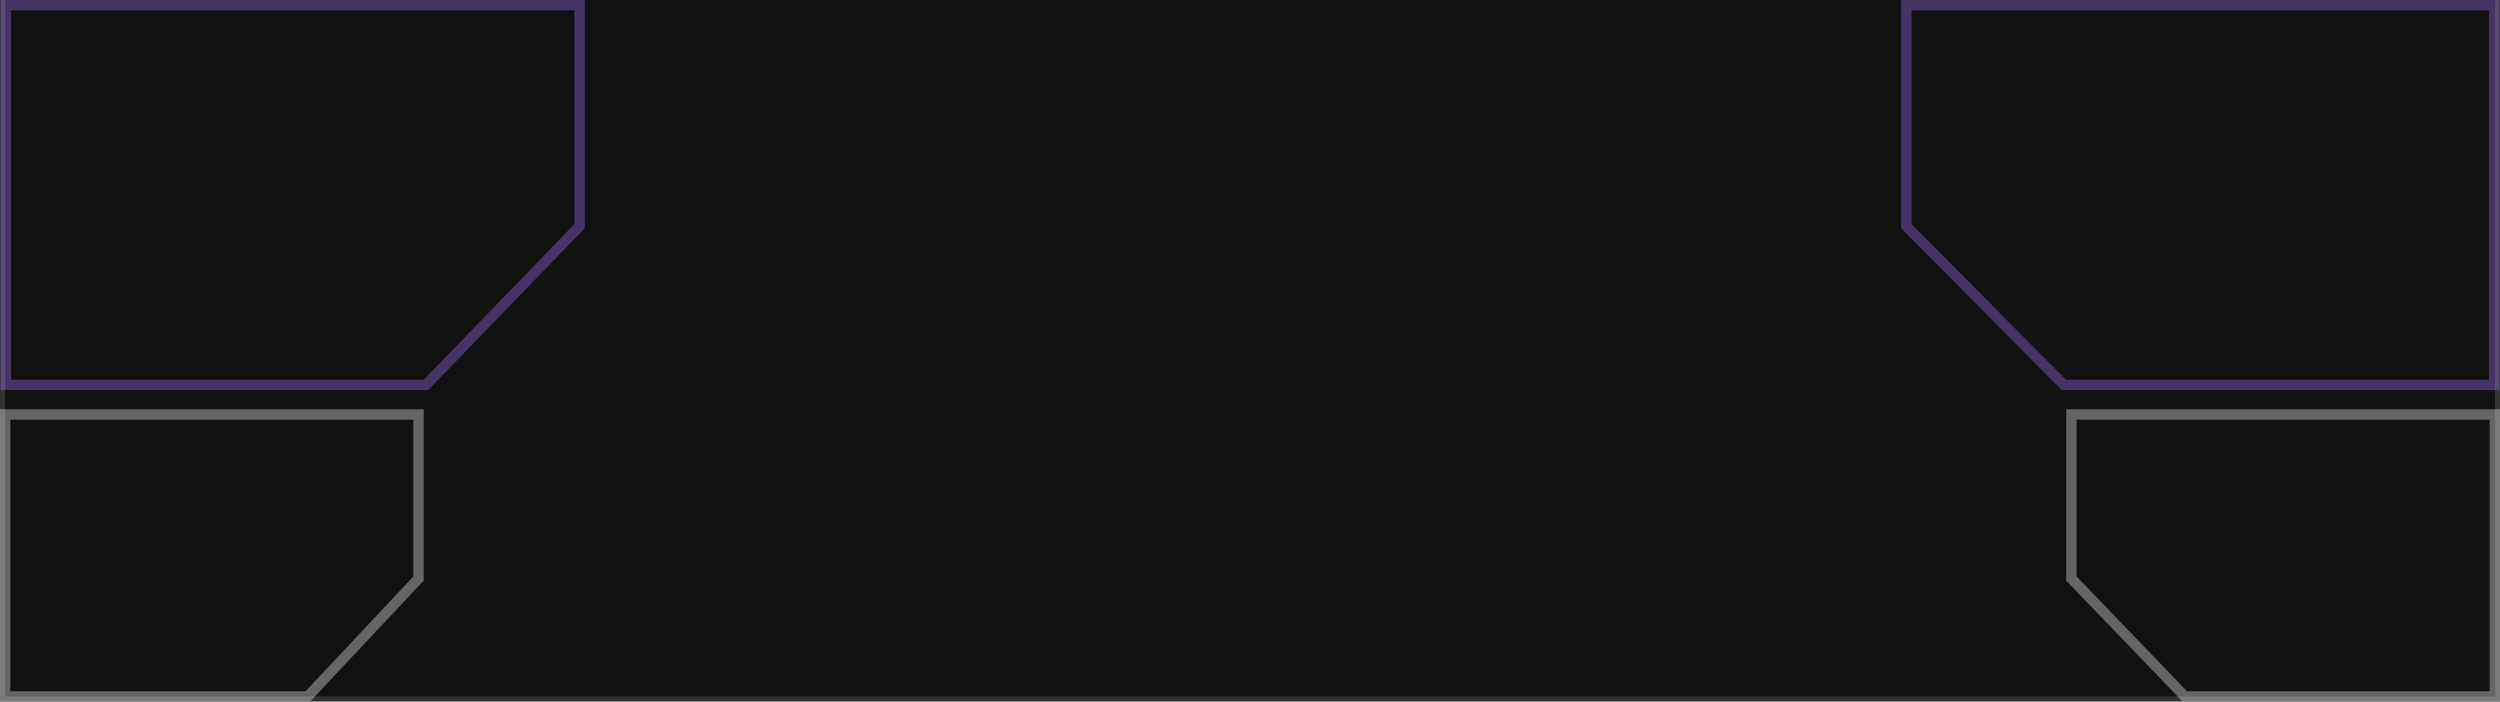<svg xmlns="http://www.w3.org/2000/svg" width="1927.746" height="541" viewBox="0 0 1927.746 541">
  <rect x="0" y="0" width="1927.746" height="541" fill="#333333" stroke="none"/>
  <defs>
    <style>
      .cls-1 {
        fill: #111;
      }

      .cls-2 {
        opacity: 0.5;
      }

      .cls-3, .cls-4 {
        fill: none;
        stroke-miterlimit: 10;
        stroke-width: 8px;
        opacity: 0.7;
      }

      .cls-3 {
        stroke: #a576ff;
      }

      .cls-4 {
        stroke: #fff;
      }
    </style>
  </defs>
  <g id="Group_781" data-name="Group 781" transform="translate(3.969 -7181)">
    <rect id="Rectangle_5" data-name="Rectangle 5" class="cls-1" width="1920" height="537" transform="translate(0 7181)"/>
    <g id="Group_3" data-name="Group 3" class="cls-2" transform="translate(447.973 8654.672) rotate(180)">
      <path id="Path_2" data-name="Path 2" class="cls-3" d="M448.374,1650.983V1358.254h-323.9L6,1480.6v170.387Z" transform="translate(-1 -181.346)"/>
      <path id="Path_3" data-name="Path 3" class="cls-4" d="M323.714,1167.077V949.672H90.358L5,1040.534v126.543Z" transform="translate(124.228 -13)"/>
    </g>
    <g id="Group_74" data-name="Group 74" class="cls-2" transform="translate(1466.031 7185.035)">
      <path id="Path_2-2" data-name="Path 2" class="cls-3" d="M453.164,0V292.729h-331.8L0,170.387V0Z" transform="translate(0 0)"/>
      <path id="Path_3-2" data-name="Path 3" class="cls-4" d="M326.488,0V217.405H87.44L0,126.543V0Z" transform="translate(127.258 315.56)"/>
    </g>
  </g>
</svg>

